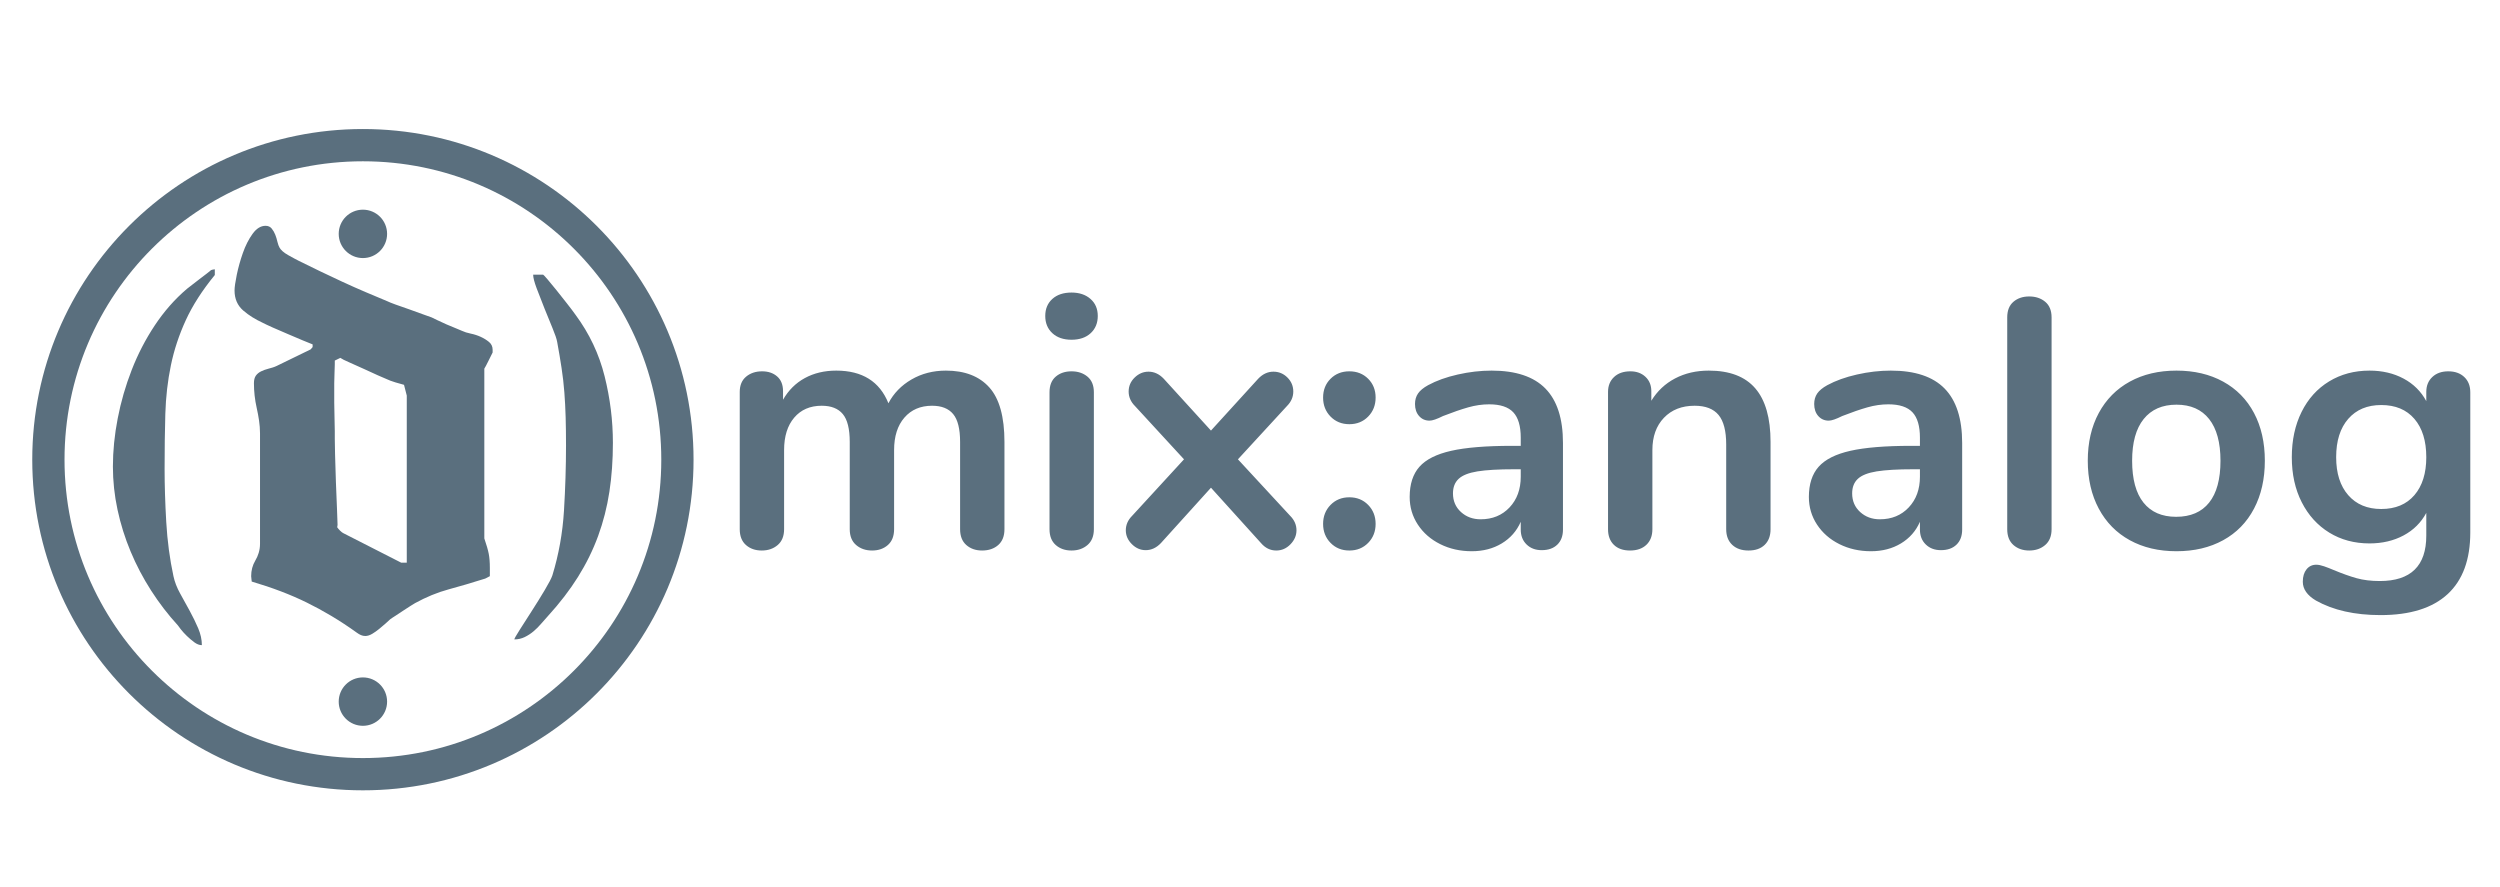 <?xml version="1.0" encoding="UTF-8"?>
<svg width="155px" height="55px" viewBox="0 0 155 55" version="1.1" xmlns="http://www.w3.org/2000/svg" xmlns:xlink="http://www.w3.org/1999/xlink">
    <!-- Generator: Sketch 47.1 (45422) - http://www.bohemiancoding.com/sketch -->
    <title>Artboard</title>
    <desc>Created with Sketch.</desc>
    <defs></defs>
    <g id="Page-1" stroke="none" stroke-width="1" fill="none" fill-rule="evenodd">
        <g id="Artboard">
            <path d="M58.646,22.978 C59.819,22.978 60.718,23.326 61.341,24.023 C61.964,24.72 62.276,25.845 62.276,27.4 L62.276,32.812 C62.276,33.237 62.148,33.564 61.891,33.791 C61.634,34.018 61.301,34.132 60.89,34.132 C60.494,34.132 60.168,34.018 59.911,33.791 C59.654,33.564 59.526,33.237 59.526,32.812 L59.526,27.4 C59.526,26.593 59.383,26.018 59.097,25.673 C58.811,25.328 58.375,25.156 57.788,25.156 C57.069,25.156 56.497,25.402 56.072,25.893 C55.647,26.384 55.434,27.055 55.434,27.906 L55.434,32.812 C55.434,33.237 55.306,33.564 55.049,33.791 C54.792,34.018 54.466,34.132 54.07,34.132 C53.674,34.132 53.344,34.018 53.08,33.791 C52.816,33.564 52.684,33.237 52.684,32.812 L52.684,27.4 C52.684,26.593 52.541,26.018 52.255,25.673 C51.969,25.328 51.533,25.156 50.946,25.156 C50.227,25.156 49.659,25.402 49.241,25.893 C48.823,26.384 48.614,27.055 48.614,27.906 L48.614,32.812 C48.614,33.237 48.482,33.564 48.218,33.791 C47.954,34.018 47.624,34.132 47.228,34.132 C46.832,34.132 46.506,34.018 46.249,33.791 C45.992,33.564 45.864,33.237 45.864,32.812 L45.864,24.298 C45.864,23.887 45.996,23.572 46.26,23.352 C46.524,23.132 46.854,23.022 47.25,23.022 C47.631,23.022 47.943,23.128 48.185,23.341 C48.427,23.554 48.548,23.858 48.548,24.254 L48.548,24.782 C48.885,24.195 49.336,23.748 49.901,23.44 C50.466,23.132 51.115,22.978 51.848,22.978 C53.461,22.978 54.539,23.653 55.082,25.002 C55.405,24.386 55.881,23.895 56.512,23.528 C57.143,23.161 57.854,22.978 58.646,22.978 Z M66.434,34.132 C66.038,34.132 65.712,34.018 65.455,33.791 C65.198,33.564 65.07,33.237 65.07,32.812 L65.07,24.32 C65.07,23.895 65.198,23.572 65.455,23.352 C65.712,23.132 66.038,23.022 66.434,23.022 C66.83,23.022 67.16,23.132 67.424,23.352 C67.688,23.572 67.82,23.895 67.82,24.32 L67.82,32.812 C67.82,33.237 67.688,33.564 67.424,33.791 C67.16,34.018 66.83,34.132 66.434,34.132 Z M66.434,21.064 C65.935,21.064 65.539,20.928 65.246,20.657 C64.953,20.386 64.806,20.03 64.806,19.59 C64.806,19.15 64.953,18.798 65.246,18.534 C65.539,18.27 65.935,18.138 66.434,18.138 C66.918,18.138 67.31,18.27 67.611,18.534 C67.912,18.798 68.062,19.15 68.062,19.59 C68.062,20.03 67.915,20.386 67.622,20.657 C67.329,20.928 66.933,21.064 66.434,21.064 Z M79.986,31.976 C80.25,32.24 80.382,32.541 80.382,32.878 C80.382,33.201 80.257,33.49 80.008,33.747 C79.759,34.004 79.465,34.132 79.128,34.132 C78.761,34.132 78.446,33.978 78.182,33.67 L75.08,30.238 L71.978,33.67 C71.699,33.963 71.384,34.11 71.032,34.11 C70.709,34.11 70.423,33.985 70.174,33.736 C69.925,33.487 69.8,33.201 69.8,32.878 C69.8,32.541 69.932,32.24 70.196,31.976 L73.408,28.478 L70.372,25.178 C70.108,24.914 69.976,24.613 69.976,24.276 C69.976,23.939 70.101,23.649 70.35,23.407 C70.599,23.165 70.885,23.044 71.208,23.044 C71.56,23.044 71.875,23.191 72.154,23.484 L75.08,26.696 L78.006,23.484 C78.285,23.191 78.6,23.044 78.952,23.044 C79.289,23.044 79.579,23.165 79.821,23.407 C80.063,23.649 80.184,23.939 80.184,24.276 C80.184,24.613 80.052,24.914 79.788,25.178 L76.752,28.478 L79.986,31.976 Z M83.66,26.3 C83.191,26.3 82.802,26.142 82.494,25.827 C82.186,25.512 82.032,25.119 82.032,24.65 C82.032,24.181 82.186,23.792 82.494,23.484 C82.802,23.176 83.191,23.022 83.66,23.022 C84.129,23.022 84.518,23.176 84.826,23.484 C85.134,23.792 85.288,24.181 85.288,24.65 C85.288,25.119 85.134,25.512 84.826,25.827 C84.518,26.142 84.129,26.3 83.66,26.3 Z M83.66,34.132 C83.191,34.132 82.802,33.974 82.494,33.659 C82.186,33.344 82.032,32.951 82.032,32.482 C82.032,32.013 82.186,31.62 82.494,31.305 C82.802,30.99 83.191,30.832 83.66,30.832 C84.129,30.832 84.518,30.99 84.826,31.305 C85.134,31.62 85.288,32.013 85.288,32.482 C85.288,32.951 85.134,33.344 84.826,33.659 C84.518,33.974 84.129,34.132 83.66,34.132 Z M92.482,22.978 C93.978,22.978 95.089,23.348 95.815,24.089 C96.541,24.83 96.904,25.955 96.904,27.466 L96.904,32.834 C96.904,33.23 96.787,33.542 96.552,33.769 C96.317,33.996 95.995,34.11 95.584,34.11 C95.203,34.11 94.891,33.993 94.649,33.758 C94.407,33.523 94.286,33.215 94.286,32.834 L94.286,32.35 C94.037,32.922 93.644,33.369 93.109,33.692 C92.574,34.015 91.954,34.176 91.25,34.176 C90.531,34.176 89.879,34.029 89.292,33.736 C88.705,33.443 88.243,33.039 87.906,32.526 C87.569,32.013 87.4,31.441 87.4,30.81 C87.4,30.018 87.602,29.395 88.005,28.94 C88.408,28.485 89.065,28.155 89.974,27.95 C90.883,27.745 92.137,27.642 93.736,27.642 L94.286,27.642 L94.286,27.136 C94.286,26.417 94.132,25.893 93.824,25.563 C93.516,25.233 93.017,25.068 92.328,25.068 C91.903,25.068 91.47,25.13 91.03,25.255 C90.59,25.38 90.069,25.559 89.468,25.794 C89.087,25.985 88.808,26.08 88.632,26.08 C88.368,26.08 88.152,25.985 87.983,25.794 C87.814,25.603 87.73,25.354 87.73,25.046 C87.73,24.797 87.792,24.58 87.917,24.397 C88.042,24.214 88.251,24.041 88.544,23.88 C89.057,23.601 89.67,23.381 90.381,23.22 C91.092,23.059 91.793,22.978 92.482,22.978 Z M91.8,32.196 C92.533,32.196 93.131,31.95 93.593,31.459 C94.055,30.968 94.286,30.333 94.286,29.556 L94.286,29.094 L93.89,29.094 C92.907,29.094 92.145,29.138 91.602,29.226 C91.059,29.314 90.671,29.468 90.436,29.688 C90.201,29.908 90.084,30.209 90.084,30.59 C90.084,31.059 90.249,31.444 90.579,31.745 C90.909,32.046 91.316,32.196 91.8,32.196 Z M105.946,22.978 C107.237,22.978 108.197,23.345 108.828,24.078 C109.459,24.811 109.774,25.919 109.774,27.4 L109.774,32.812 C109.774,33.223 109.653,33.545 109.411,33.78 C109.169,34.015 108.835,34.132 108.41,34.132 C107.985,34.132 107.647,34.015 107.398,33.78 C107.149,33.545 107.024,33.223 107.024,32.812 L107.024,27.554 C107.024,26.718 106.866,26.109 106.551,25.728 C106.236,25.347 105.741,25.156 105.066,25.156 C104.274,25.156 103.64,25.405 103.163,25.904 C102.686,26.403 102.448,27.07 102.448,27.906 L102.448,32.812 C102.448,33.223 102.323,33.545 102.074,33.78 C101.825,34.015 101.487,34.132 101.062,34.132 C100.637,34.132 100.303,34.015 100.061,33.78 C99.819,33.545 99.698,33.223 99.698,32.812 L99.698,24.298 C99.698,23.917 99.823,23.609 100.072,23.374 C100.321,23.139 100.659,23.022 101.084,23.022 C101.465,23.022 101.777,23.136 102.019,23.363 C102.261,23.59 102.382,23.887 102.382,24.254 L102.382,24.848 C102.749,24.247 103.24,23.785 103.856,23.462 C104.472,23.139 105.169,22.978 105.946,22.978 Z M117.232,22.978 C118.728,22.978 119.839,23.348 120.565,24.089 C121.291,24.83 121.654,25.955 121.654,27.466 L121.654,32.834 C121.654,33.23 121.537,33.542 121.302,33.769 C121.067,33.996 120.745,34.11 120.334,34.11 C119.953,34.11 119.641,33.993 119.399,33.758 C119.157,33.523 119.036,33.215 119.036,32.834 L119.036,32.35 C118.787,32.922 118.394,33.369 117.859,33.692 C117.324,34.015 116.704,34.176 116,34.176 C115.281,34.176 114.629,34.029 114.042,33.736 C113.455,33.443 112.993,33.039 112.656,32.526 C112.319,32.013 112.15,31.441 112.15,30.81 C112.15,30.018 112.352,29.395 112.755,28.94 C113.158,28.485 113.815,28.155 114.724,27.95 C115.633,27.745 116.887,27.642 118.486,27.642 L119.036,27.642 L119.036,27.136 C119.036,26.417 118.882,25.893 118.574,25.563 C118.266,25.233 117.767,25.068 117.078,25.068 C116.653,25.068 116.22,25.13 115.78,25.255 C115.34,25.38 114.819,25.559 114.218,25.794 C113.837,25.985 113.558,26.08 113.382,26.08 C113.118,26.08 112.902,25.985 112.733,25.794 C112.564,25.603 112.48,25.354 112.48,25.046 C112.48,24.797 112.542,24.58 112.667,24.397 C112.792,24.214 113.001,24.041 113.294,23.88 C113.807,23.601 114.42,23.381 115.131,23.22 C115.842,23.059 116.543,22.978 117.232,22.978 Z M116.55,32.196 C117.283,32.196 117.881,31.95 118.343,31.459 C118.805,30.968 119.036,30.333 119.036,29.556 L119.036,29.094 L118.64,29.094 C117.657,29.094 116.895,29.138 116.352,29.226 C115.809,29.314 115.421,29.468 115.186,29.688 C114.951,29.908 114.834,30.209 114.834,30.59 C114.834,31.059 114.999,31.444 115.329,31.745 C115.659,32.046 116.066,32.196 116.55,32.196 Z M125.812,34.132 C125.416,34.132 125.09,34.018 124.833,33.791 C124.576,33.564 124.448,33.237 124.448,32.812 L124.448,19.678 C124.448,19.253 124.576,18.93 124.833,18.71 C125.09,18.49 125.416,18.38 125.812,18.38 C126.208,18.38 126.538,18.49 126.802,18.71 C127.066,18.93 127.198,19.253 127.198,19.678 L127.198,32.812 C127.198,33.237 127.066,33.564 126.802,33.791 C126.538,34.018 126.208,34.132 125.812,34.132 Z M134.942,34.176 C133.842,34.176 132.878,33.949 132.049,33.494 C131.22,33.039 130.579,32.387 130.124,31.536 C129.669,30.685 129.442,29.695 129.442,28.566 C129.442,27.437 129.669,26.45 130.124,25.607 C130.579,24.764 131.22,24.115 132.049,23.66 C132.878,23.205 133.842,22.978 134.942,22.978 C136.042,22.978 137.006,23.205 137.835,23.66 C138.664,24.115 139.302,24.764 139.749,25.607 C140.196,26.45 140.42,27.437 140.42,28.566 C140.42,29.695 140.196,30.685 139.749,31.536 C139.302,32.387 138.664,33.039 137.835,33.494 C137.006,33.949 136.042,34.176 134.942,34.176 Z M134.92,32.042 C135.815,32.042 136.497,31.749 136.966,31.162 C137.435,30.575 137.67,29.71 137.67,28.566 C137.67,27.437 137.435,26.575 136.966,25.981 C136.497,25.387 135.822,25.09 134.942,25.09 C134.062,25.09 133.384,25.387 132.907,25.981 C132.43,26.575 132.192,27.437 132.192,28.566 C132.192,29.71 132.427,30.575 132.896,31.162 C133.365,31.749 134.04,32.042 134.92,32.042 Z M151.794,23.022 C152.205,23.022 152.535,23.139 152.784,23.374 C153.033,23.609 153.158,23.924 153.158,24.32 L153.158,33.01 C153.158,34.697 152.689,35.973 151.75,36.838 C150.811,37.703 149.425,38.136 147.592,38.136 C145.993,38.136 144.659,37.835 143.588,37.234 C143.045,36.911 142.774,36.523 142.774,36.068 C142.774,35.745 142.851,35.489 143.005,35.298 C143.159,35.107 143.361,35.012 143.61,35.012 C143.742,35.012 143.903,35.045 144.094,35.111 C144.285,35.177 144.483,35.254 144.688,35.342 C145.216,35.562 145.689,35.731 146.107,35.848 C146.525,35.965 147.005,36.024 147.548,36.024 C149.469,36.024 150.43,35.085 150.43,33.208 L150.43,31.8 C150.107,32.401 149.638,32.867 149.022,33.197 C148.406,33.527 147.702,33.692 146.91,33.692 C145.971,33.692 145.139,33.468 144.413,33.021 C143.687,32.574 143.119,31.947 142.708,31.14 C142.297,30.333 142.092,29.402 142.092,28.346 C142.092,27.29 142.294,26.355 142.697,25.541 C143.1,24.727 143.669,24.096 144.402,23.649 C145.135,23.202 145.971,22.978 146.91,22.978 C147.702,22.978 148.406,23.143 149.022,23.473 C149.638,23.803 150.107,24.269 150.43,24.87 L150.43,24.298 C150.43,23.917 150.555,23.609 150.804,23.374 C151.053,23.139 151.383,23.022 151.794,23.022 Z M147.636,31.558 C148.516,31.558 149.202,31.272 149.693,30.7 C150.184,30.128 150.43,29.343 150.43,28.346 C150.43,27.334 150.184,26.542 149.693,25.97 C149.202,25.398 148.516,25.112 147.636,25.112 C146.771,25.112 146.089,25.398 145.59,25.97 C145.091,26.542 144.842,27.334 144.842,28.346 C144.842,29.343 145.091,30.128 145.59,30.7 C146.089,31.272 146.771,31.558 147.636,31.558 Z" id="mix:analog" fill="#5A6F7E"></path>
            <g id="Distopik-Logo" transform="translate(3, 9)">
                <path d="M32.093,18.613 C32.093,19.92 32.051,21.267 31.967,22.656 C31.883,24.045 31.643,25.386 31.246,26.678 C31.185,26.856 31.029,27.157 30.777,27.58 C30.525,28.004 30.258,28.434 29.976,28.872 C29.693,29.311 29.441,29.704 29.22,30.053 C28.999,30.402 28.888,30.599 28.888,30.644 C29.118,30.644 29.331,30.595 29.53,30.499 C29.728,30.402 29.911,30.284 30.079,30.142 C30.247,30.001 30.403,29.845 30.548,29.674 C30.693,29.504 30.834,29.344 30.972,29.195 C31.704,28.393 32.326,27.584 32.837,26.767 C33.348,25.95 33.764,25.104 34.085,24.228 C34.405,23.351 34.638,22.437 34.783,21.487 C34.928,20.536 35,19.526 35,18.457 C35,17.075 34.829,15.698 34.485,14.324 C34.142,12.95 33.543,11.684 32.688,10.525 C32.551,10.332 32.372,10.094 32.15,9.812 C31.929,9.53 31.712,9.255 31.498,8.988 C31.284,8.721 31.097,8.494 30.937,8.308 C30.777,8.123 30.69,8.03 30.674,8.03 L30.056,8.03 C30.056,8.208 30.128,8.49 30.273,8.877 C30.418,9.263 30.579,9.675 30.754,10.113 C30.93,10.551 31.097,10.964 31.258,11.35 C31.418,11.736 31.513,12.018 31.544,12.196 C31.651,12.775 31.742,13.318 31.818,13.822 C31.895,14.328 31.952,14.829 31.99,15.327 C32.028,15.824 32.055,16.336 32.07,16.864 C32.085,17.391 32.093,17.974 32.093,18.613 Z M17.723,15.26 C17.723,15.126 17.723,14.959 17.723,14.759 C17.723,14.535 17.729,14.323 17.74,14.124 C17.751,13.923 17.757,13.745 17.757,13.589 C17.757,13.433 17.757,13.355 17.757,13.355 L18.1,13.188 C18.192,13.254 18.381,13.349 18.667,13.472 C18.953,13.594 19.251,13.728 19.56,13.873 C19.868,14.017 20.161,14.152 20.435,14.273 C20.709,14.396 20.909,14.472 21.018,14.524 C21.092,14.56 21.253,14.63 21.517,14.708 C21.78,14.786 21.957,14.837 22.049,14.859 L22.22,15.527 L22.22,25.887 L21.877,25.887 L18.272,24.049 C18.227,24.026 18.163,23.976 18.083,23.899 C18.003,23.821 17.952,23.76 17.929,23.715 C17.906,23.715 17.9,23.692 17.912,23.648 C17.923,23.604 17.929,23.57 17.929,23.547 C17.929,23.414 17.917,23.084 17.894,22.562 C17.872,22.038 17.848,21.475 17.826,20.874 C17.803,20.273 17.785,19.709 17.774,19.186 C17.763,18.663 17.757,18.334 17.757,18.2 C17.757,18.134 17.757,17.978 17.757,17.733 C17.757,17.488 17.751,17.203 17.74,16.88 C17.729,16.558 17.723,16.251 17.723,15.962 C17.723,15.65 17.723,15.415 17.723,15.26 Z M12.607,27.057 C13.889,27.435 15.027,27.87 16.023,28.36 C17.019,28.85 18.064,29.463 19.131,30.232 C19.3,30.354 19.462,30.432 19.645,30.432 C19.782,30.432 19.926,30.387 20.075,30.299 C20.223,30.21 20.367,30.109 20.504,29.997 C20.641,29.886 20.773,29.774 20.898,29.663 C21.024,29.552 21.116,29.456 21.191,29.396 C21.253,29.345 21.368,29.278 21.517,29.179 C21.665,29.079 21.826,28.972 21.998,28.861 C22.169,28.75 22.324,28.649 22.461,28.561 C22.598,28.472 22.691,28.417 22.735,28.393 C23.423,28.017 24.115,27.73 24.813,27.541 C25.511,27.352 26.249,27.135 27.028,26.889 C27.051,26.889 27.102,26.867 27.182,26.823 C27.262,26.778 27.325,26.745 27.371,26.722 L27.371,26.221 C27.371,25.865 27.348,25.569 27.302,25.335 C27.257,25.102 27.165,24.784 27.028,24.383 L27.028,13.856 C27.073,13.789 27.16,13.627 27.285,13.372 C27.41,13.116 27.496,12.942 27.543,12.854 L27.543,12.686 C27.543,12.486 27.468,12.324 27.319,12.202 C27.171,12.079 26.999,11.973 26.804,11.884 C26.609,11.795 26.403,11.728 26.186,11.684 C25.969,11.639 25.791,11.583 25.654,11.517 C25.609,11.495 25.488,11.444 25.294,11.366 C25.1,11.289 24.899,11.205 24.692,11.116 C24.487,11.027 24.291,10.937 24.109,10.848 C23.926,10.76 23.813,10.699 23.766,10.681 C23.699,10.655 23.525,10.597 23.251,10.497 C22.976,10.397 22.683,10.291 22.375,10.18 C22.066,10.069 21.78,9.968 21.517,9.879 C21.253,9.79 21.095,9.71 21.018,9.678 C20.132,9.309 19.199,8.921 18.238,8.475 C17.276,8.03 16.372,7.594 15.525,7.172 C15.389,7.104 15.17,6.988 14.873,6.821 C14.575,6.655 14.401,6.488 14.323,6.337 C14.287,6.265 14.238,6.159 14.203,6.003 C14.169,5.847 14.123,5.696 14.066,5.551 C14.009,5.407 13.934,5.278 13.843,5.167 C13.752,5.056 13.625,5 13.465,5 C13.167,5 12.898,5.167 12.658,5.501 C12.418,5.834 12.217,6.231 12.057,6.687 C11.897,7.144 11.771,7.595 11.679,8.041 C11.588,8.487 11.542,8.81 11.542,9.01 C11.542,9.523 11.72,9.935 12.074,10.247 C12.429,10.558 12.841,10.804 13.293,11.015 C13.413,11.071 13.608,11.177 13.894,11.299 C14.18,11.422 14.49,11.556 14.821,11.7 C15.153,11.845 15.468,11.979 15.765,12.101 C16.063,12.224 16.269,12.308 16.383,12.352 L16.383,12.519 C16.361,12.541 16.332,12.576 16.298,12.619 C16.264,12.663 16.235,12.686 16.212,12.686 L14.152,13.689 C13.996,13.764 13.825,13.812 13.654,13.856 C13.482,13.9 13.327,13.957 13.19,14.023 C13.053,14.089 12.944,14.179 12.864,14.29 C12.784,14.401 12.744,14.558 12.744,14.759 C12.744,15.271 12.801,15.783 12.916,16.296 C13.03,16.808 13.121,17.332 13.121,17.866 L13.121,24.717 C13.121,25.118 13.001,25.464 12.83,25.753 C12.658,26.043 12.572,26.366 12.572,26.722 C12.572,26.767 12.579,26.829 12.59,26.906 C12.601,26.983 12.607,27.034 12.607,27.057 Z M4,19.927 C4,20.818 4.095,21.71 4.286,22.601 C4.477,23.492 4.748,24.358 5.099,25.196 C5.449,26.035 5.874,26.842 6.369,27.614 C6.864,28.385 7.418,29.106 8.029,29.775 C8.044,29.805 8.105,29.886 8.212,30.02 C8.318,30.154 8.445,30.292 8.589,30.432 C8.733,30.572 8.888,30.704 9.047,30.822 C9.206,30.94 9.364,31 9.516,31 C9.516,30.658 9.439,30.309 9.288,29.953 C9.136,29.597 8.959,29.236 8.761,28.872 C8.563,28.508 8.363,28.148 8.166,27.792 C7.968,27.436 7.83,27.078 7.754,26.723 C7.527,25.668 7.375,24.546 7.307,23.358 C7.239,22.171 7.205,21.071 7.205,20.061 C7.205,18.843 7.22,17.71 7.25,16.663 C7.281,15.616 7.396,14.613 7.594,13.655 C7.791,12.698 8.102,11.761 8.521,10.848 C8.94,9.936 9.539,9.003 10.318,8.052 L10.318,7.696 C10.302,7.696 10.257,7.703 10.18,7.718 C10.104,7.733 10.058,7.755 10.043,7.785 C10.013,7.815 9.932,7.878 9.803,7.974 C9.674,8.07 9.531,8.179 9.379,8.297 C9.228,8.416 9.077,8.532 8.933,8.642 C8.789,8.753 8.674,8.837 8.601,8.899 C7.836,9.548 7.17,10.31 6.598,11.171 C6.026,12.033 5.548,12.954 5.167,13.934 C4.786,14.914 4.495,15.917 4.298,16.942 C4.099,17.966 4,18.962 4,19.927 L4,19.927 Z" id="Fill-1" fill="#5A6F7E"></path>
                <path d="M21,34.5 C21,35.328 20.329,36 19.5,36 C18.672,36 18,35.328 18,34.5 C18,33.672 18.672,33 19.5,33 C20.329,33 21,33.672 21,34.5" id="Fill-2" fill="#5A6F7E"></path>
                <path d="M21,5.5 C21,6.328 20.329,7 19.5,7 C18.672,7 18,6.328 18,5.5 C18,4.671 18.672,4 19.5,4 C20.329,4 21,4.671 21,5.5" id="Fill-3" fill="#5A6F7E"></path>
                <path d="M39,19.5 C39,30.27 30.269,39 19.5,39 C8.73,39 0,30.27 0,19.5 C0,8.73 8.73,0 19.5,0 C30.269,0 39,8.73 39,19.5 Z" id="Stroke-4" stroke="#5A6F7E" stroke-width="2"></path>
            </g>
        </g>
    </g>
</svg>